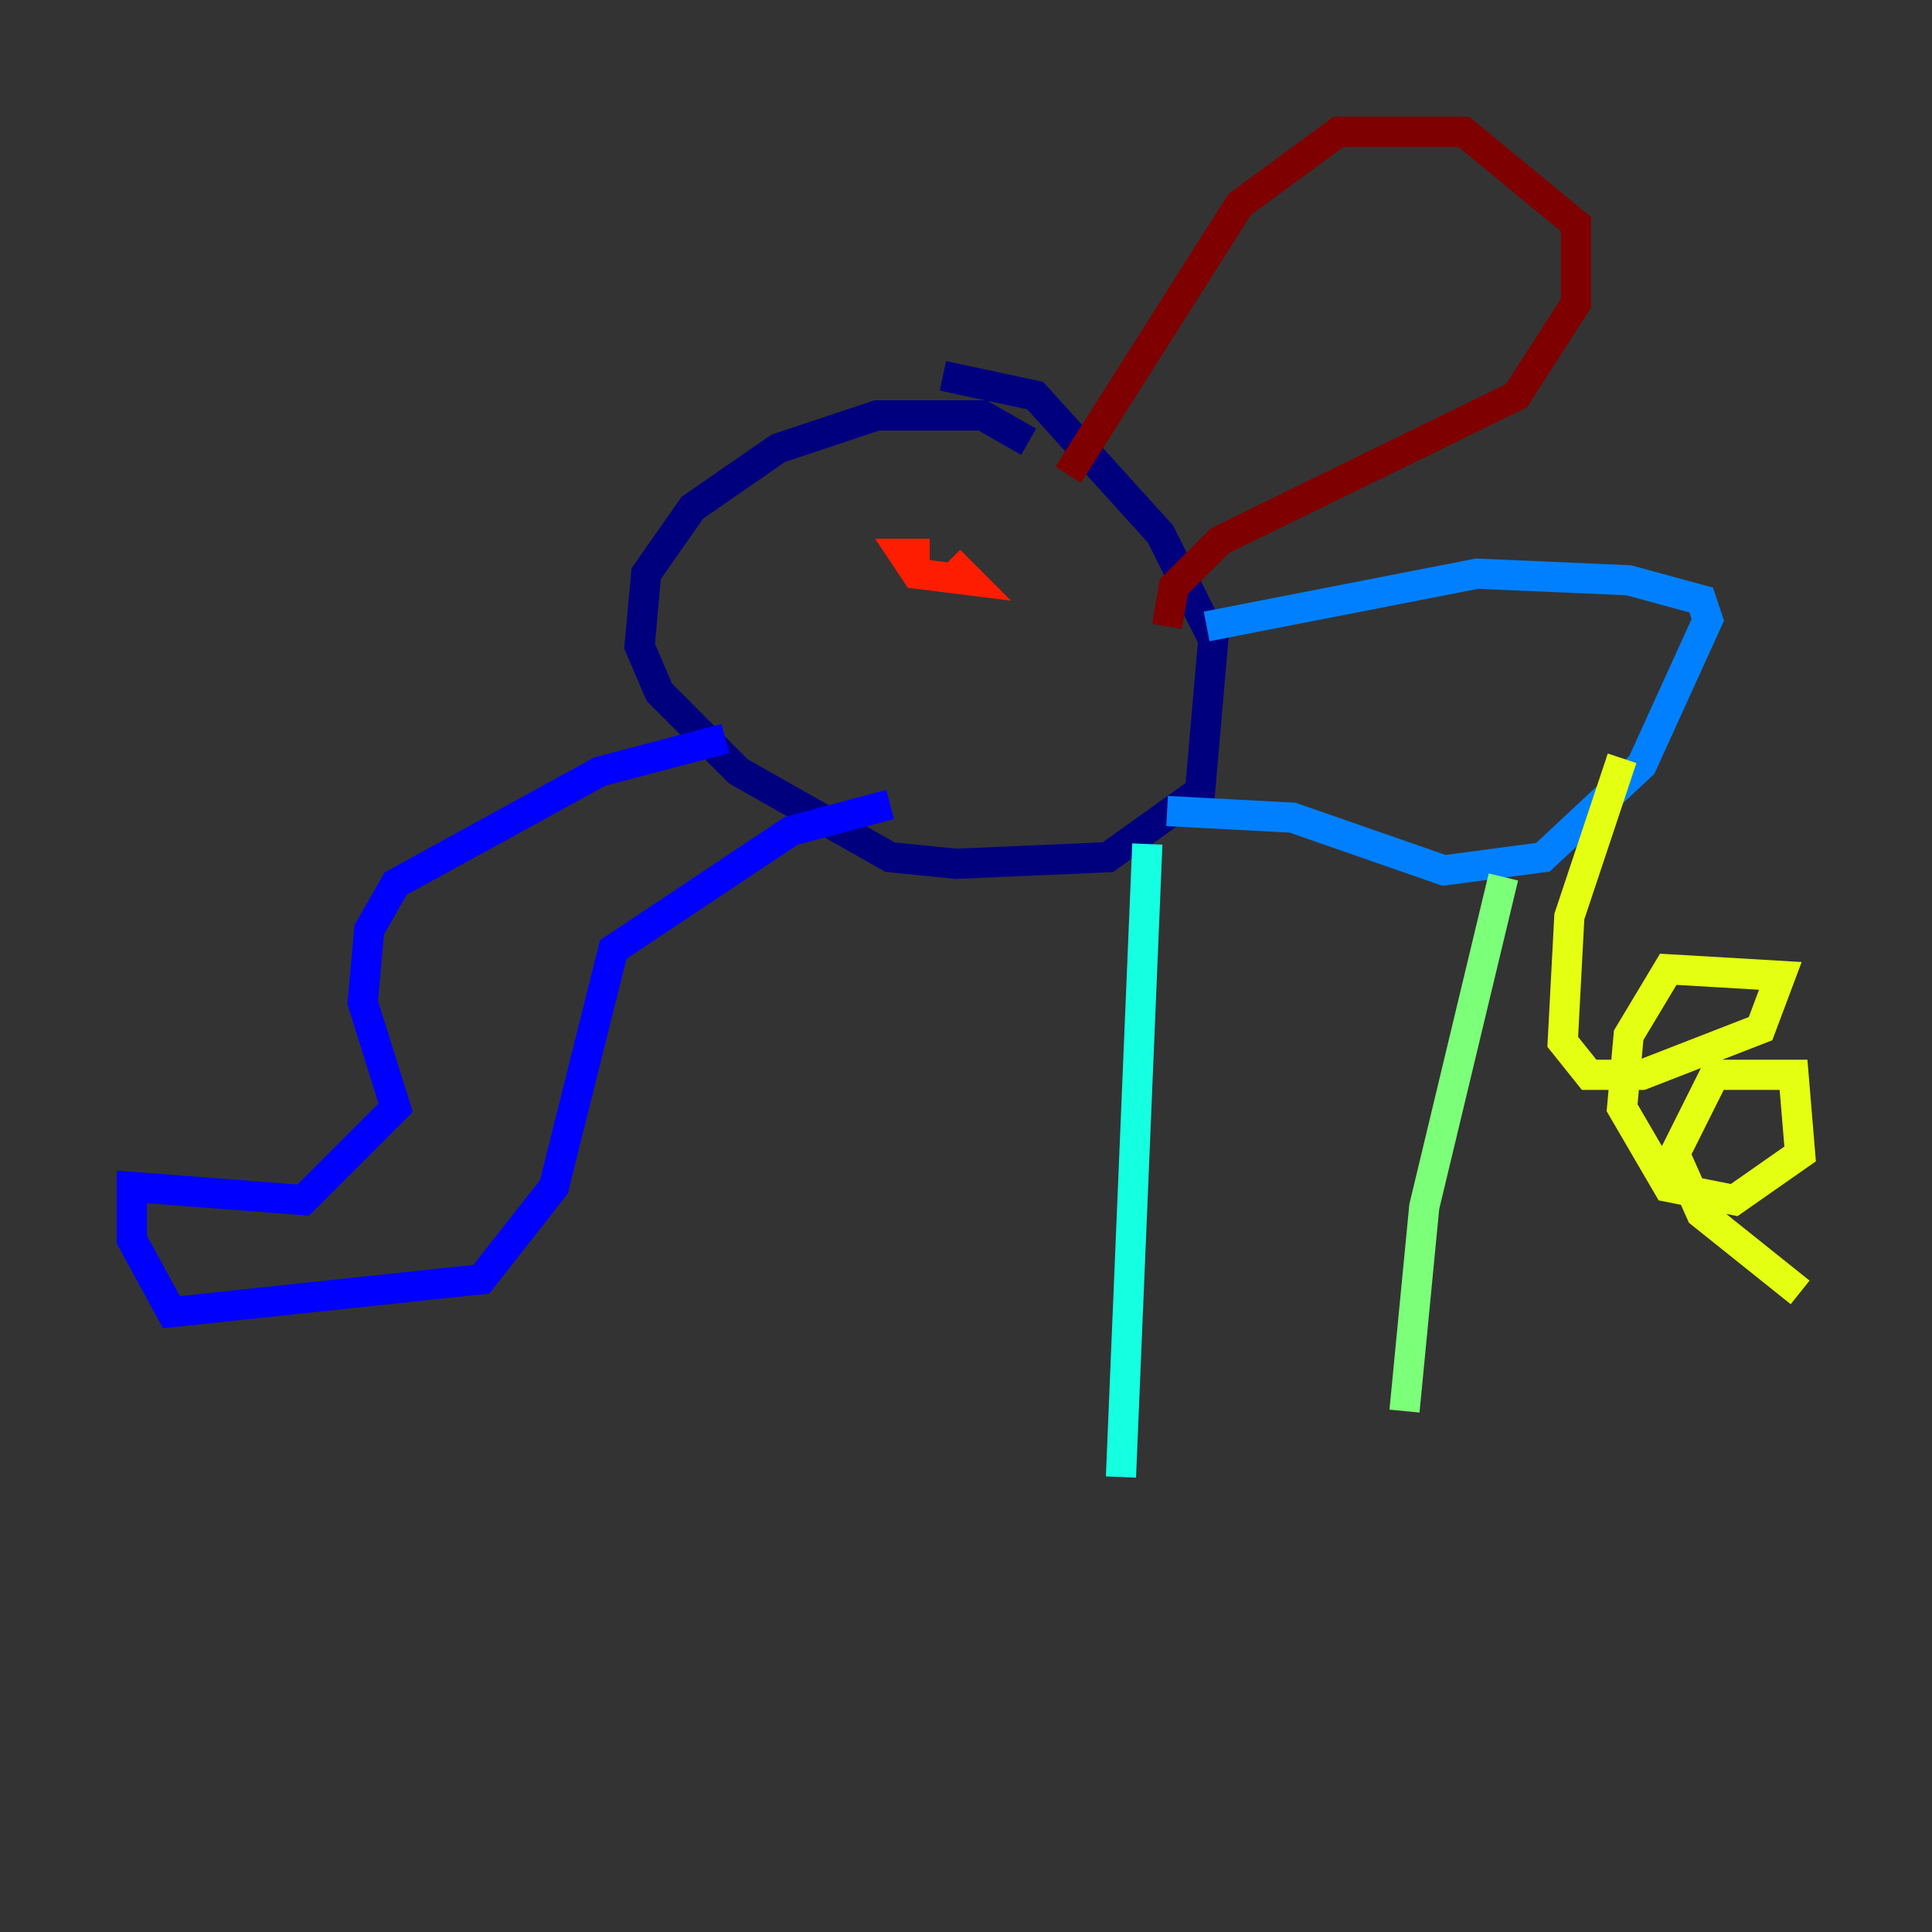 <?xml version="1.0" encoding="utf-8" ?>
<svg baseProfile="tiny" height="128" version="1.2" viewBox="0,0,128,128" width="128" xmlns="http://www.w3.org/2000/svg" xmlns:ev="http://www.w3.org/2001/xml-events" xmlns:xlink="http://www.w3.org/1999/xlink"><rect x="0" y="0" width="128" height="128" fill="#333333" stroke="none"/><defs /><polyline fill="none" points="68.15,29.27 65.092,27.522 58.102,27.522 51.55,29.706 45.87,33.638 42.812,38.007 42.375,42.812 43.686,45.87 48.928,51.113 58.976,56.792 63.345,57.229 73.392,56.792 79.508,52.423 80.382,42.375 76.887,35.386 68.587,26.212 62.471,24.901" stroke="#00007f" stroke-width="2" /><polyline fill="none" points="48.055,48.928 39.754,51.113 26.212,58.539 24.464,61.597 24.027,66.403 26.212,73.392 20.096,79.508 8.737,78.635 8.737,82.13 11.358,86.935 31.891,84.751 36.696,78.635 40.628,62.908 52.423,55.044 58.976,53.297" stroke="#0000ff" stroke-width="2" /><polyline fill="none" points="79.945,41.502 97.857,38.007 107.904,38.444 112.71,39.754 113.147,41.065 108.778,50.676 102.225,56.792 95.672,57.666 85.625,54.171 77.324,53.734" stroke="#0080ff" stroke-width="2" /><polyline fill="none" points="76.014,55.918 74.266,97.857" stroke="#15ffe1" stroke-width="2" /><polyline fill="none" points="99.604,58.102 94.362,79.945 93.051,93.488" stroke="#7cff79" stroke-width="2" /><polyline fill="none" points="107.468,50.239 103.973,60.724 103.536,69.024 105.283,71.208 108.778,71.208 116.642,68.15 117.952,64.655 110.526,64.218 107.904,68.587 107.468,73.392 110.526,78.635 114.894,79.508 119.263,76.451 118.826,71.208 113.584,71.208 110.963,76.451 112.71,80.382 119.263,85.625" stroke="#e4ff12" stroke-width="2" /><polyline fill="none" points="58.539,41.502 58.539,41.502" stroke="#ff9400" stroke-width="2" /><polyline fill="none" points="61.597,36.696 59.85,36.696 60.724,38.007 64.218,38.444 62.908,37.133" stroke="#ff1d00" stroke-width="2" /><polyline fill="none" points="70.771,31.454 82.13,13.543 88.683,8.737 96.983,8.737 104.41,14.853 104.41,20.096 100.478,26.212 80.819,35.822 77.761,38.88 77.324,41.502" stroke="#7f0000" stroke-width="2" /></svg>